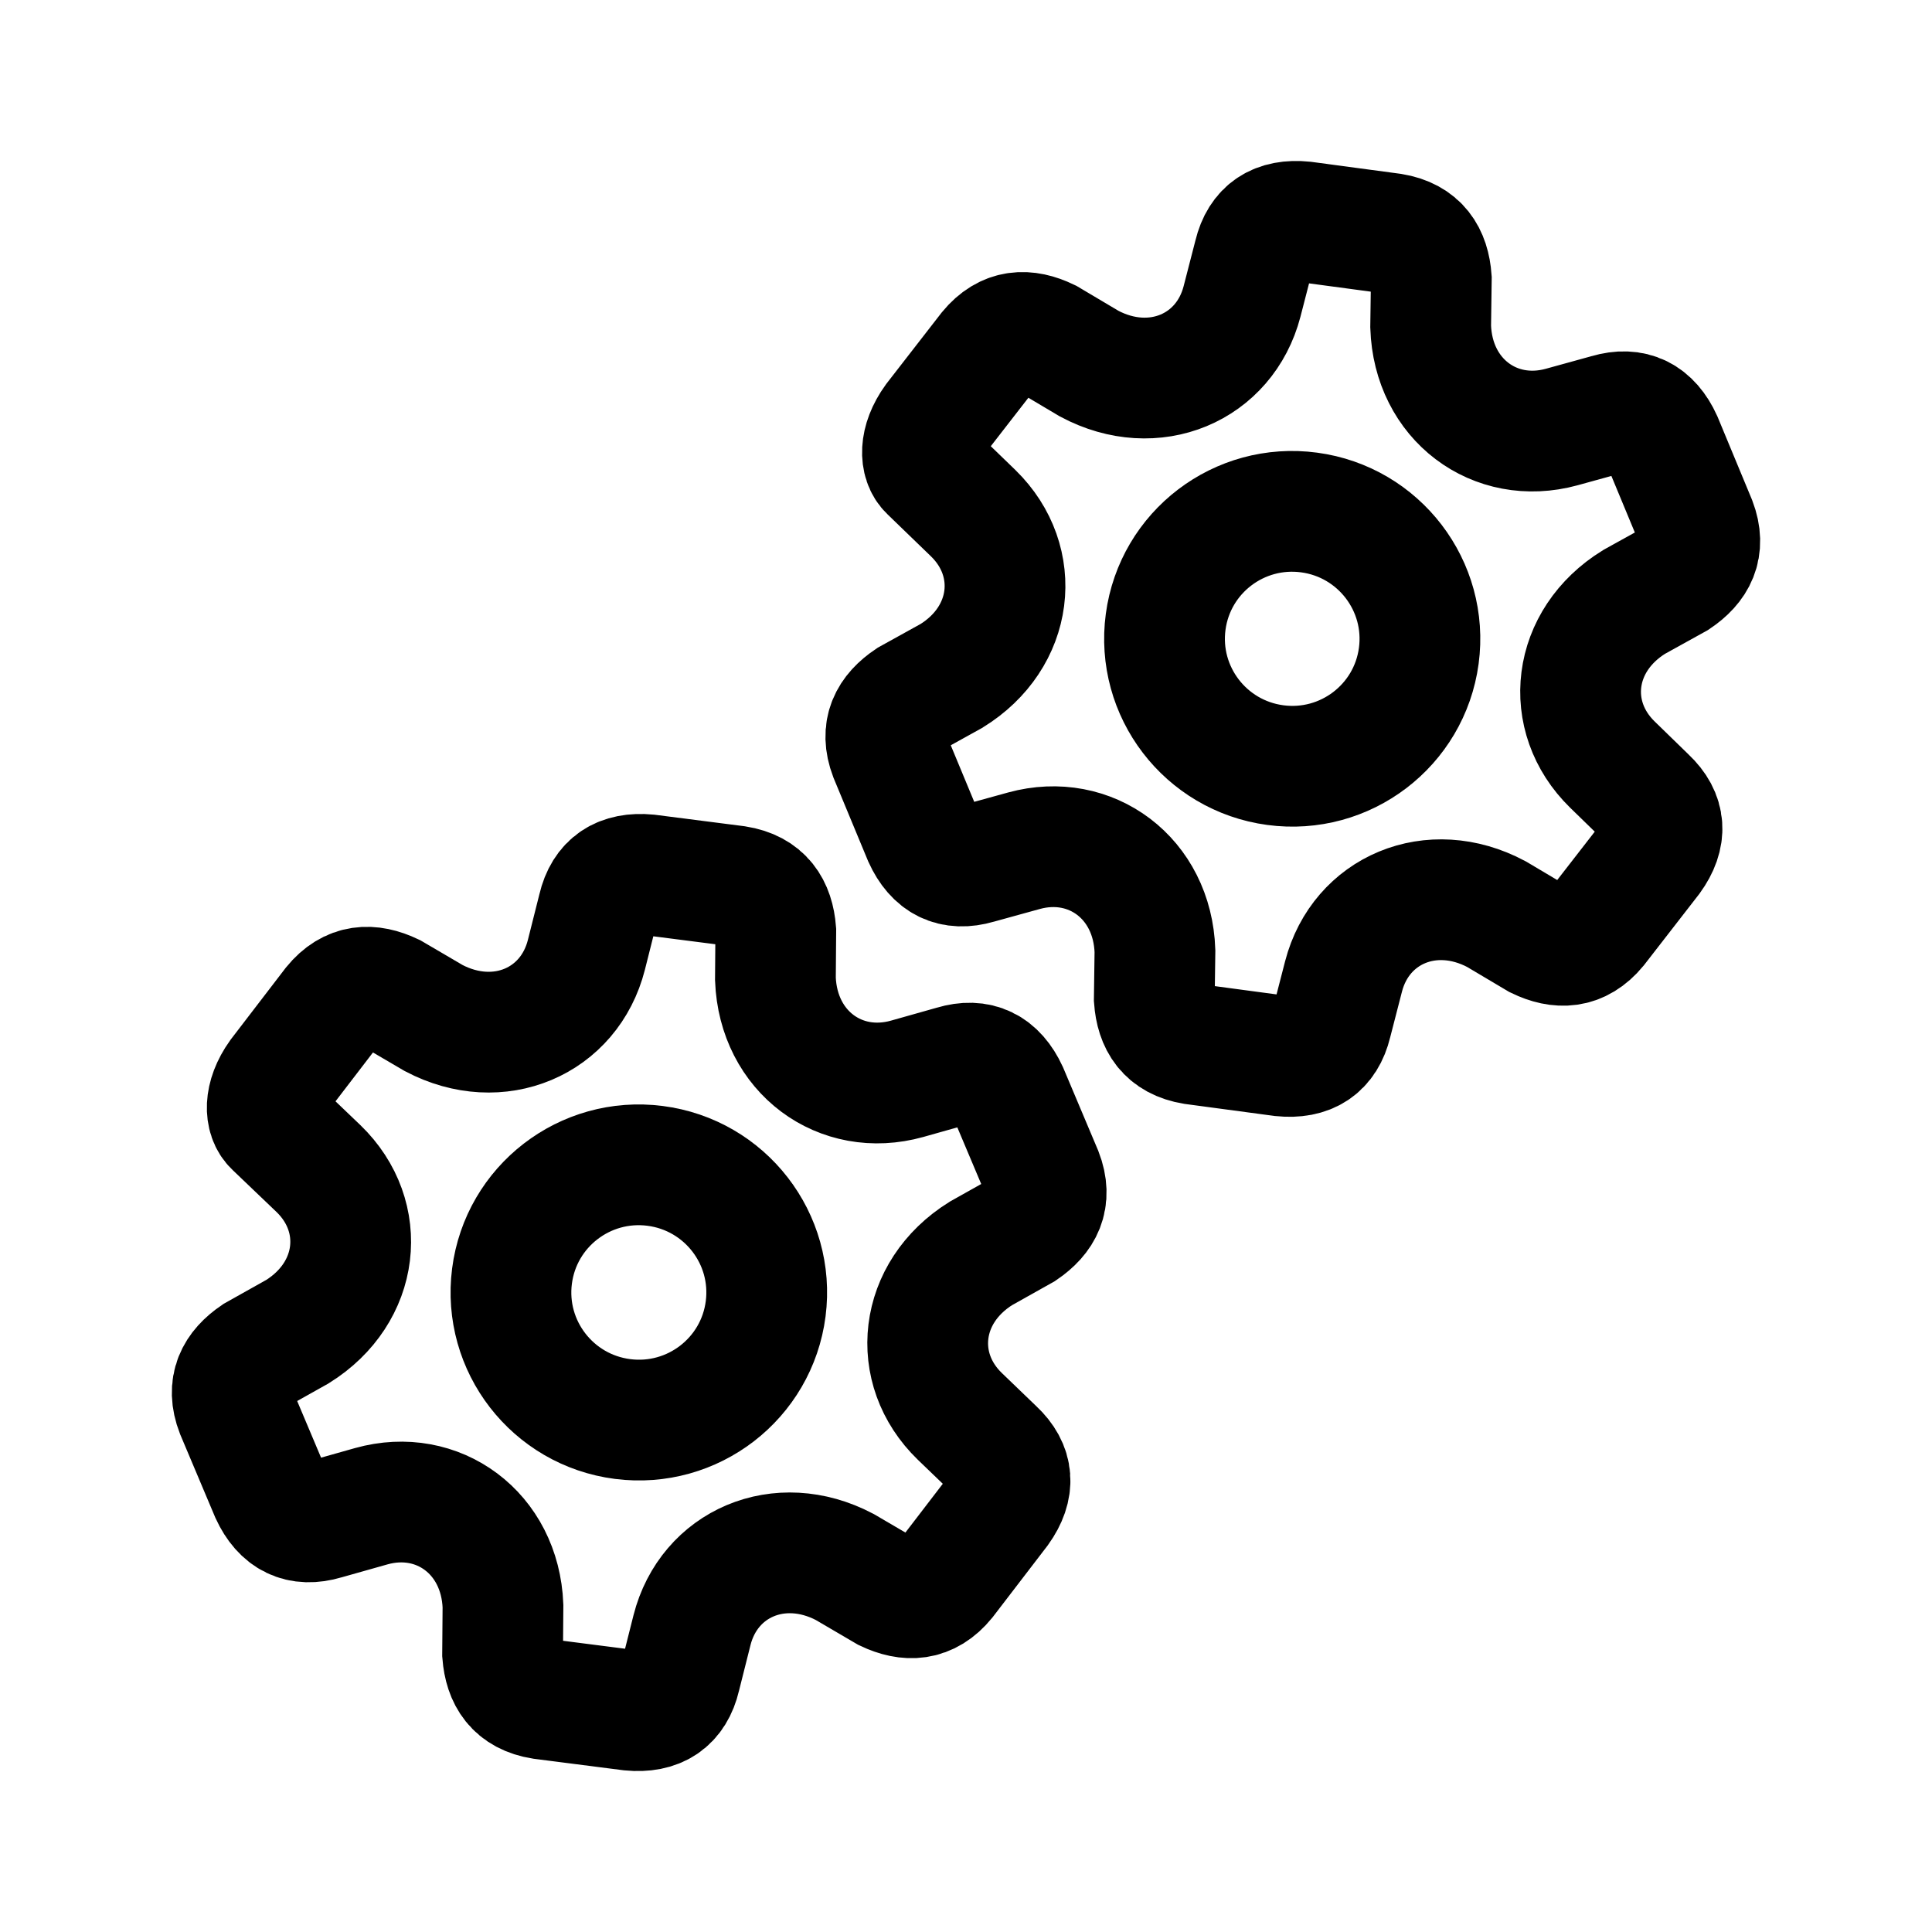 <?xml version="1.0" encoding="UTF-8" standalone="no"?>
<svg
   width="192"
   height="192"
   fill="none"
   viewBox="0 0 192 192"
   version="1.1"
   id="svg6"
   xmlns="http://www.w3.org/2000/svg"
   xmlns:svg="http://www.w3.org/2000/svg">
  <defs
     id="defs10" />
  <path
     stroke="#000000"
     stroke-linecap="round"
     stroke-linejoin="round"
     stroke-width="12"
     d="m 126.737,76.036 c 6.947,0.932 13.331,-3.933 14.26,-10.865 0.929,-6.932 -3.949,-13.307 -10.895,-14.239 -6.947,-0.932 -13.331,3.933 -14.26,10.865 -0.929,6.932 3.949,13.307 10.895,14.239 z"
     id="path4-9-1"
     style="stroke-width:12;stroke-miterlimit:4;stroke-dasharray:none" />
  <path
     style="fill:none;stroke:#000000;stroke-width:12;stroke-linecap:butt;stroke-linejoin:miter;stroke-miterlimit:4;stroke-dasharray:none;stroke-opacity:1"
     d="m 96.726,51.011 c 4.896,4.789 4.026,12.337 -2.177,16.161 l -4.182,2.315 c -1.953,1.316 -2.924,3.045 -1.959,5.587 l 3.379,8.142 c 1.115,2.445 2.896,3.325 5.358,2.603 l 4.627,-1.277 c 6.616,-1.808 12.764,2.726 13.006,9.98 l -0.066,4.759 c 0.175,2.34 1.198,4.043 3.896,4.488 l 8.783,1.178 c 2.687,0.268 4.342,-0.823 4.94,-3.303 l 1.192,-4.621 c 1.72,-6.598 8.738,-9.611 15.183,-6.181 l 4.117,2.444 c 2.127,1.024 4.122,0.997 5.855,-1.099 l 5.404,-6.964 c 1.572,-2.177 1.446,-4.148 -0.418,-5.906 l -3.435,-3.344 c -4.896,-4.789 -4.026,-12.337 2.177,-16.161 l 4.182,-2.315 c 1.953,-1.316 2.924,-3.045 1.959,-5.587 L 165.168,43.768 c -1.115,-2.445 -2.896,-3.325 -5.358,-2.603 l -4.627,1.277 c -6.615,1.808 -12.763,-2.726 -13.006,-9.98 l 0.066,-4.759 c -0.175,-2.34 -1.198,-4.043 -3.896,-4.488 l -8.783,-1.178 c -2.687,-0.268 -4.342,0.823 -4.94,3.303 l -1.192,4.621 c -1.72,6.598 -8.738,9.611 -15.183,6.181 l -4.117,-2.444 c -2.127,-1.024 -4.122,-0.997 -5.855,1.099 l -5.404,6.964 c -1.572,2.177 -1.446,4.148 -0.514,5.027 z"
     id="path1369-2-2" />
  <path
     stroke="#000000"
     stroke-linecap="round"
     stroke-linejoin="round"
     stroke-width="12"
     d="m 61.875,141.022 c 6.962,0.892 13.327,-4.016 14.217,-10.964 0.89,-6.948 -4.032,-13.303 -10.994,-14.195 -6.962,-0.892 -13.327,4.016 -14.217,10.964 -0.89,6.948 4.032,13.303 10.994,14.195 z"
     id="path4-9-1-3"
     style="stroke-width:12;stroke-miterlimit:4;stroke-dasharray:none" />
  <path
     style="fill:none;stroke:#000000;stroke-width:12;stroke-linecap:butt;stroke-linejoin:miter;stroke-miterlimit:4;stroke-dasharray:none;stroke-opacity:1"
     d="m 31.654,116.135 c 4.93,4.767 4.104,12.331 -2.086,16.197 l -4.175,2.343 c -1.948,1.33 -2.91,3.067 -1.929,5.607 l 3.431,8.133 c 1.131,2.442 2.919,3.313 5.381,2.576 l 4.626,-1.306 c 6.614,-1.85 12.797,2.655 13.083,9.918 l -0.038,4.766 c 0.189,2.343 1.224,4.041 3.927,4.472 l 8.802,1.128 c 2.692,0.252 4.343,-0.849 4.928,-3.337 l 1.167,-4.635 c 1.684,-6.617 8.693,-9.676 15.168,-6.278 l 4.137,2.423 c 2.136,1.013 4.134,0.975 5.856,-1.135 l 5.371,-7.005 c 1.562,-2.189 1.424,-4.162 -0.453,-5.912 l -3.459,-3.329 c -4.93,-4.767 -4.104,-12.331 2.086,-16.196 l 4.175,-2.343 c 1.948,-1.33 2.91,-3.067 1.929,-5.607 l -3.431,-8.133 c -1.131,-2.442 -2.919,-3.313 -5.381,-2.576 l -4.626,1.306 c -6.614,1.85 -12.797,-2.655 -13.083,-9.918 L 77.097,92.527 C 76.909,90.184 75.873,88.485 73.17,88.055 L 64.368,86.927 c -2.692,-0.252 -4.343,0.849 -4.928,3.337 l -1.167,4.635 c -1.684,6.617 -8.693,9.676 -15.168,6.278 L 38.968,98.753 c -2.136,-1.013 -4.134,-0.975 -5.856,1.135 l -5.371,7.005 c -1.562,2.189 -1.424,4.162 -0.485,5.037 z"
     id="path1369-2-2-6" />
</svg>
